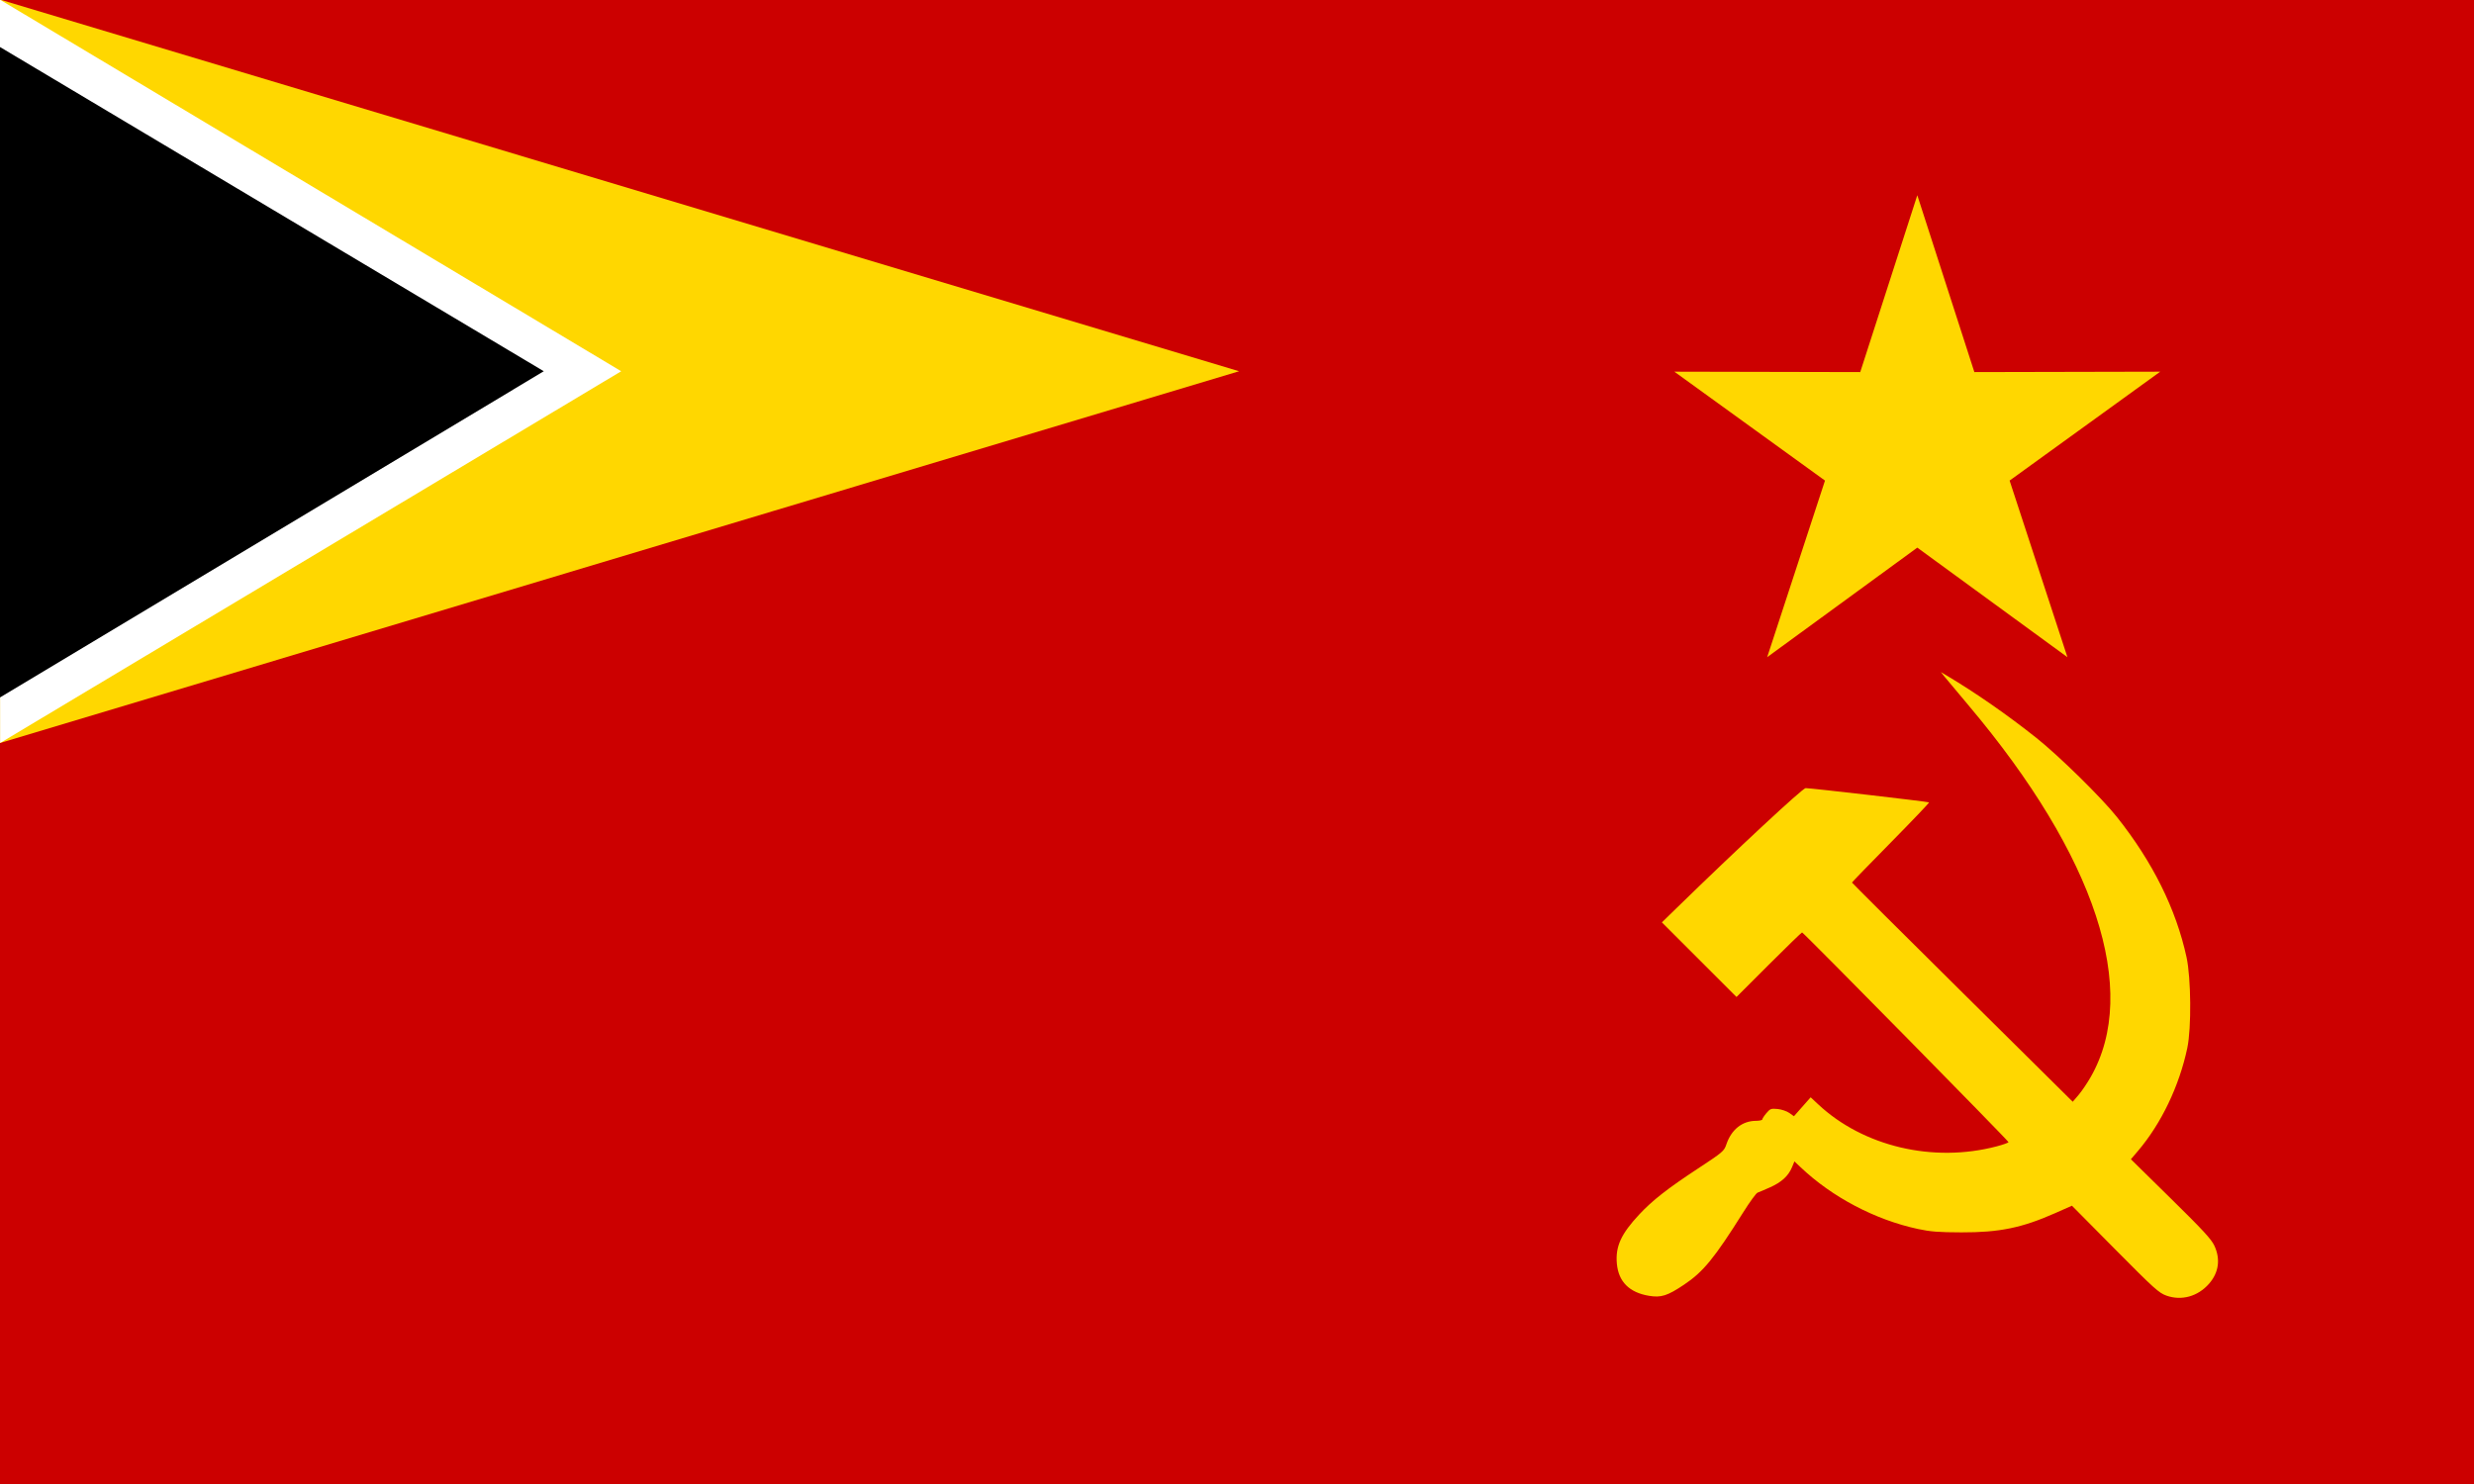 <?xml version="1.0" encoding="UTF-8" standalone="no"?>
<!-- Created with Inkscape (http://www.inkscape.org/) -->

<svg
   xmlns:dc="http://purl.org/dc/elements/1.1/"
   xmlns:cc="http://creativecommons.org/ns#"
   xmlns:rdf="http://www.w3.org/1999/02/22-rdf-syntax-ns#"
   xmlns:svg="http://www.w3.org/2000/svg"
   xmlns="http://www.w3.org/2000/svg"
   xmlns:sodipodi="http://sodipodi.sourceforge.net/DTD/sodipodi-0.dtd"
   xmlns:inkscape="http://www.inkscape.org/namespaces/inkscape"
   width="132.292mm"
   height="79.375mm"
   viewBox="0 0 132.292 79.375"
   version="1.1"
   id="svg16"
   inkscape:version="0.92.1 r15371"
   sodipodi:docname="peoples-republic-of-altis.svg">
  <defs
     id="defs10" />
  <sodipodi:namedview
     id="base"
     pagecolor="#ffffff"
     bordercolor="#666666"
     borderopacity="1.0"
     inkscape:pageopacity="0.0"
     inkscape:pageshadow="2"
     inkscape:zoom="1.4142136"
     inkscape:cx="246.45432"
     inkscape:cy="152.63129"
     inkscape:document-units="mm"
     inkscape:current-layer="layer1"
     showgrid="false"
     fit-margin-top="0"
     fit-margin-left="0"
     fit-margin-right="0"
     fit-margin-bottom="0"
     inkscape:snap-global="true"
     showguides="false"
     inkscape:guide-bbox="true"
     inkscape:snap-others="true"
     inkscape:showpageshadow="false"
     inkscape:snap-page="true"
     inkscape:window-width="1910"
     inkscape:window-height="1052"
     inkscape:window-x="0"
     inkscape:window-y="24"
     inkscape:window-maximized="1"
     inkscape:snap-grids="false"
     inkscape:snap-to-guides="false">
    <sodipodi:guide
       position="135.953,39.687"
       orientation="0,1"
       id="guide8816"
       inkscape:locked="false" />
    <sodipodi:guide
       position="66.34,38.073"
       orientation="1,0"
       id="guide8839"
       inkscape:locked="false" />
    <sodipodi:guide
       position="58.076,39.688"
       orientation="1,0"
       id="guide8841"
       inkscape:locked="false" />
    <sodipodi:guide
       position="-10,74.265"
       orientation="0,1"
       id="guide8843"
       inkscape:locked="false"
       inkscape:label=""
       inkscape:color="rgb(0,0,255)" />
    <sodipodi:guide
       position="-20,4.841"
       orientation="0,1"
       id="guide8845"
       inkscape:locked="false"
       inkscape:label=""
       inkscape:color="rgb(0,0,255)" />
    <sodipodi:guide
       position="121.795,87.745"
       orientation="1,0"
       id="guide4496"
       inkscape:locked="false" />
    <sodipodi:guide
       position="77.455,66.791"
       orientation="1,0"
       id="guide4498"
       inkscape:locked="false" />
    <sodipodi:guide
       position="66.498,59.473"
       orientation="0,1"
       id="guide4506"
       inkscape:locked="false" />
    <inkscape:grid
       type="xygrid"
       id="grid4508" />
  </sodipodi:namedview>
  <g
     inkscape:label="Layer 1"
     inkscape:groupmode="layer"
     id="layer1"
     transform="translate(-38.932,-57.741)"
     style="display:inline">
    <rect
       style="opacity:1;fill:#cc0000;fill-opacity:1;stroke:none;paint-order:markers fill stroke"
       id="rect35"
       width="132.292"
       height="79.375"
       x="38.932"
       y="57.741"
       rx="0"
       ry="0" />
    <g
       id="g4494"
       transform="matrix(0.501,0,0,0.501,19.408,28.786)">
      <path
         sodipodi:nodetypes="cccc"
         inkscape:connector-curvature="0"
         id="path8814"
         d="M 38.939,57.742 171.223,97.429 38.984,137.116 Z"
         style="fill:#ffd700;fill-opacity:1;fill-rule:evenodd;stroke:none;stroke-width:0.265px;stroke-linecap:butt;stroke-linejoin:miter;stroke-opacity:1" />
      <path
         sodipodi:nodetypes="cccc"
         inkscape:connector-curvature="0"
         id="path8837"
         d="m 38.932,57.741 66.34,39.688 -66.288,39.687 z"
         style="fill:#ffffff;fill-opacity:1;fill-rule:evenodd;stroke:none;stroke-width:0.265px;stroke-linecap:butt;stroke-linejoin:miter;stroke-opacity:1" />
      <path
         sodipodi:nodetypes="cccc"
         inkscape:connector-curvature="0"
         id="path8851"
         d="m 38.932,62.793 58.076,34.635 -58.07,34.846 z"
         style="fill:#000000;fill-opacity:1;fill-rule:evenodd;stroke:none;stroke-width:0.265px;stroke-linecap:butt;stroke-linejoin:miter;stroke-opacity:1" />
    </g>
    <path
       sodipodi:type="star"
       style="opacity:1;fill:#ffd700;fill-opacity:1;stroke:none;stroke-width:0.529;stroke-miterlimit:4;stroke-dasharray:none"
       id="path4504"
       sodipodi:sides="5"
       sodipodi:cx="141.45613"
       sodipodi:cy="81.84176"
       sodipodi:r1="13.658754"
       sodipodi:r2="5.1903267"
       sodipodi:arg1="-1.5707963"
       sodipodi:arg2="-0.9424778"
       inkscape:flatsided="false"
       inkscape:rounded="0"
       inkscape:randomized="0"
       d="m 141.456,68.183 3.051,9.46 9.939,-0.022 -8.054,5.825 3.092,9.446 -8.028,-5.86 -8.028,5.86 3.092,-9.446 -8.054,-5.825 9.939,0.022 z"
       inkscape:transform-center-x="1.2916483e-06"
       inkscape:transform-center-y="-1.3042952" />
    <path
       style="fill:#ffd700;fill-opacity:1;stroke-width:0.081"
       d="m 154.78,127.041 c -0.408,-0.145 -0.648,-0.362 -2.751,-2.484 l -2.304,-2.326 -0.905,0.401 c -1.775,0.785 -2.976,1.031 -5.008,1.025 -1.233,-0.004 -1.652,-0.037 -2.331,-0.183 -2.287,-0.494 -4.573,-1.698 -6.255,-3.291 l -0.34,-0.322 -0.132,0.316 c -0.193,0.463 -0.556,0.796 -1.167,1.069 -0.297,0.133 -0.6,0.262 -0.673,0.287 -0.073,0.024 -0.416,0.495 -0.762,1.046 -1.551,2.467 -2.142,3.19 -3.166,3.874 -0.895,0.599 -1.228,0.705 -1.877,0.597 -1.051,-0.174 -1.631,-0.754 -1.718,-1.718 -0.084,-0.921 0.222,-1.591 1.205,-2.642 0.7,-0.748 1.501,-1.375 3.127,-2.445 1.345,-0.885 1.4,-0.932 1.525,-1.301 0.269,-0.789 0.847,-1.249 1.575,-1.253 0.19,-7.1e-4 0.345,-0.036 0.345,-0.077 0,-0.041 0.098,-0.192 0.218,-0.334 0.2,-0.237 0.25,-0.256 0.599,-0.222 0.21,0.02 0.492,0.116 0.628,0.212 l 0.246,0.175 0.447,-0.506 0.447,-0.506 0.399,0.373 c 2.419,2.262 6.157,3.143 9.55,2.25 0.346,-0.091 0.63,-0.193 0.63,-0.226 0,-0.073 -10.965,-11.216 -11.038,-11.216 -0.028,0 -0.829,0.777 -1.779,1.726 l -1.727,1.726 -1.995,-1.995 -1.995,-1.995 0.797,-0.777 c 3.227,-3.148 6.73,-6.404 6.888,-6.404 0.286,0 6.564,0.725 6.601,0.763 0.019,0.019 -0.901,0.983 -2.044,2.144 -1.143,1.16 -2.078,2.125 -2.078,2.144 0,0.019 2.656,2.664 5.902,5.879 l 5.902,5.845 0.306,-0.356 c 0.168,-0.196 0.463,-0.629 0.654,-0.964 2.638,-4.611 0.273,-11.811 -6.531,-19.881 -0.591,-0.701 -1.166,-1.389 -1.278,-1.528 l -0.203,-0.254 0.325,0.194 c 1.546,0.921 3.244,2.103 4.781,3.325 1.21,0.962 3.486,3.198 4.31,4.234 1.911,2.402 3.163,4.924 3.722,7.5 0.243,1.122 0.266,3.784 0.042,4.85 -0.43,2.04 -1.391,4.047 -2.643,5.517 l -0.374,0.439 2.131,2.095 c 1.716,1.687 2.17,2.179 2.332,2.527 0.338,0.726 0.236,1.444 -0.289,2.041 -0.596,0.677 -1.464,0.918 -2.271,0.632 z"
       id="path8517"
       inkscape:connector-curvature="0" />
  </g>
</svg>
